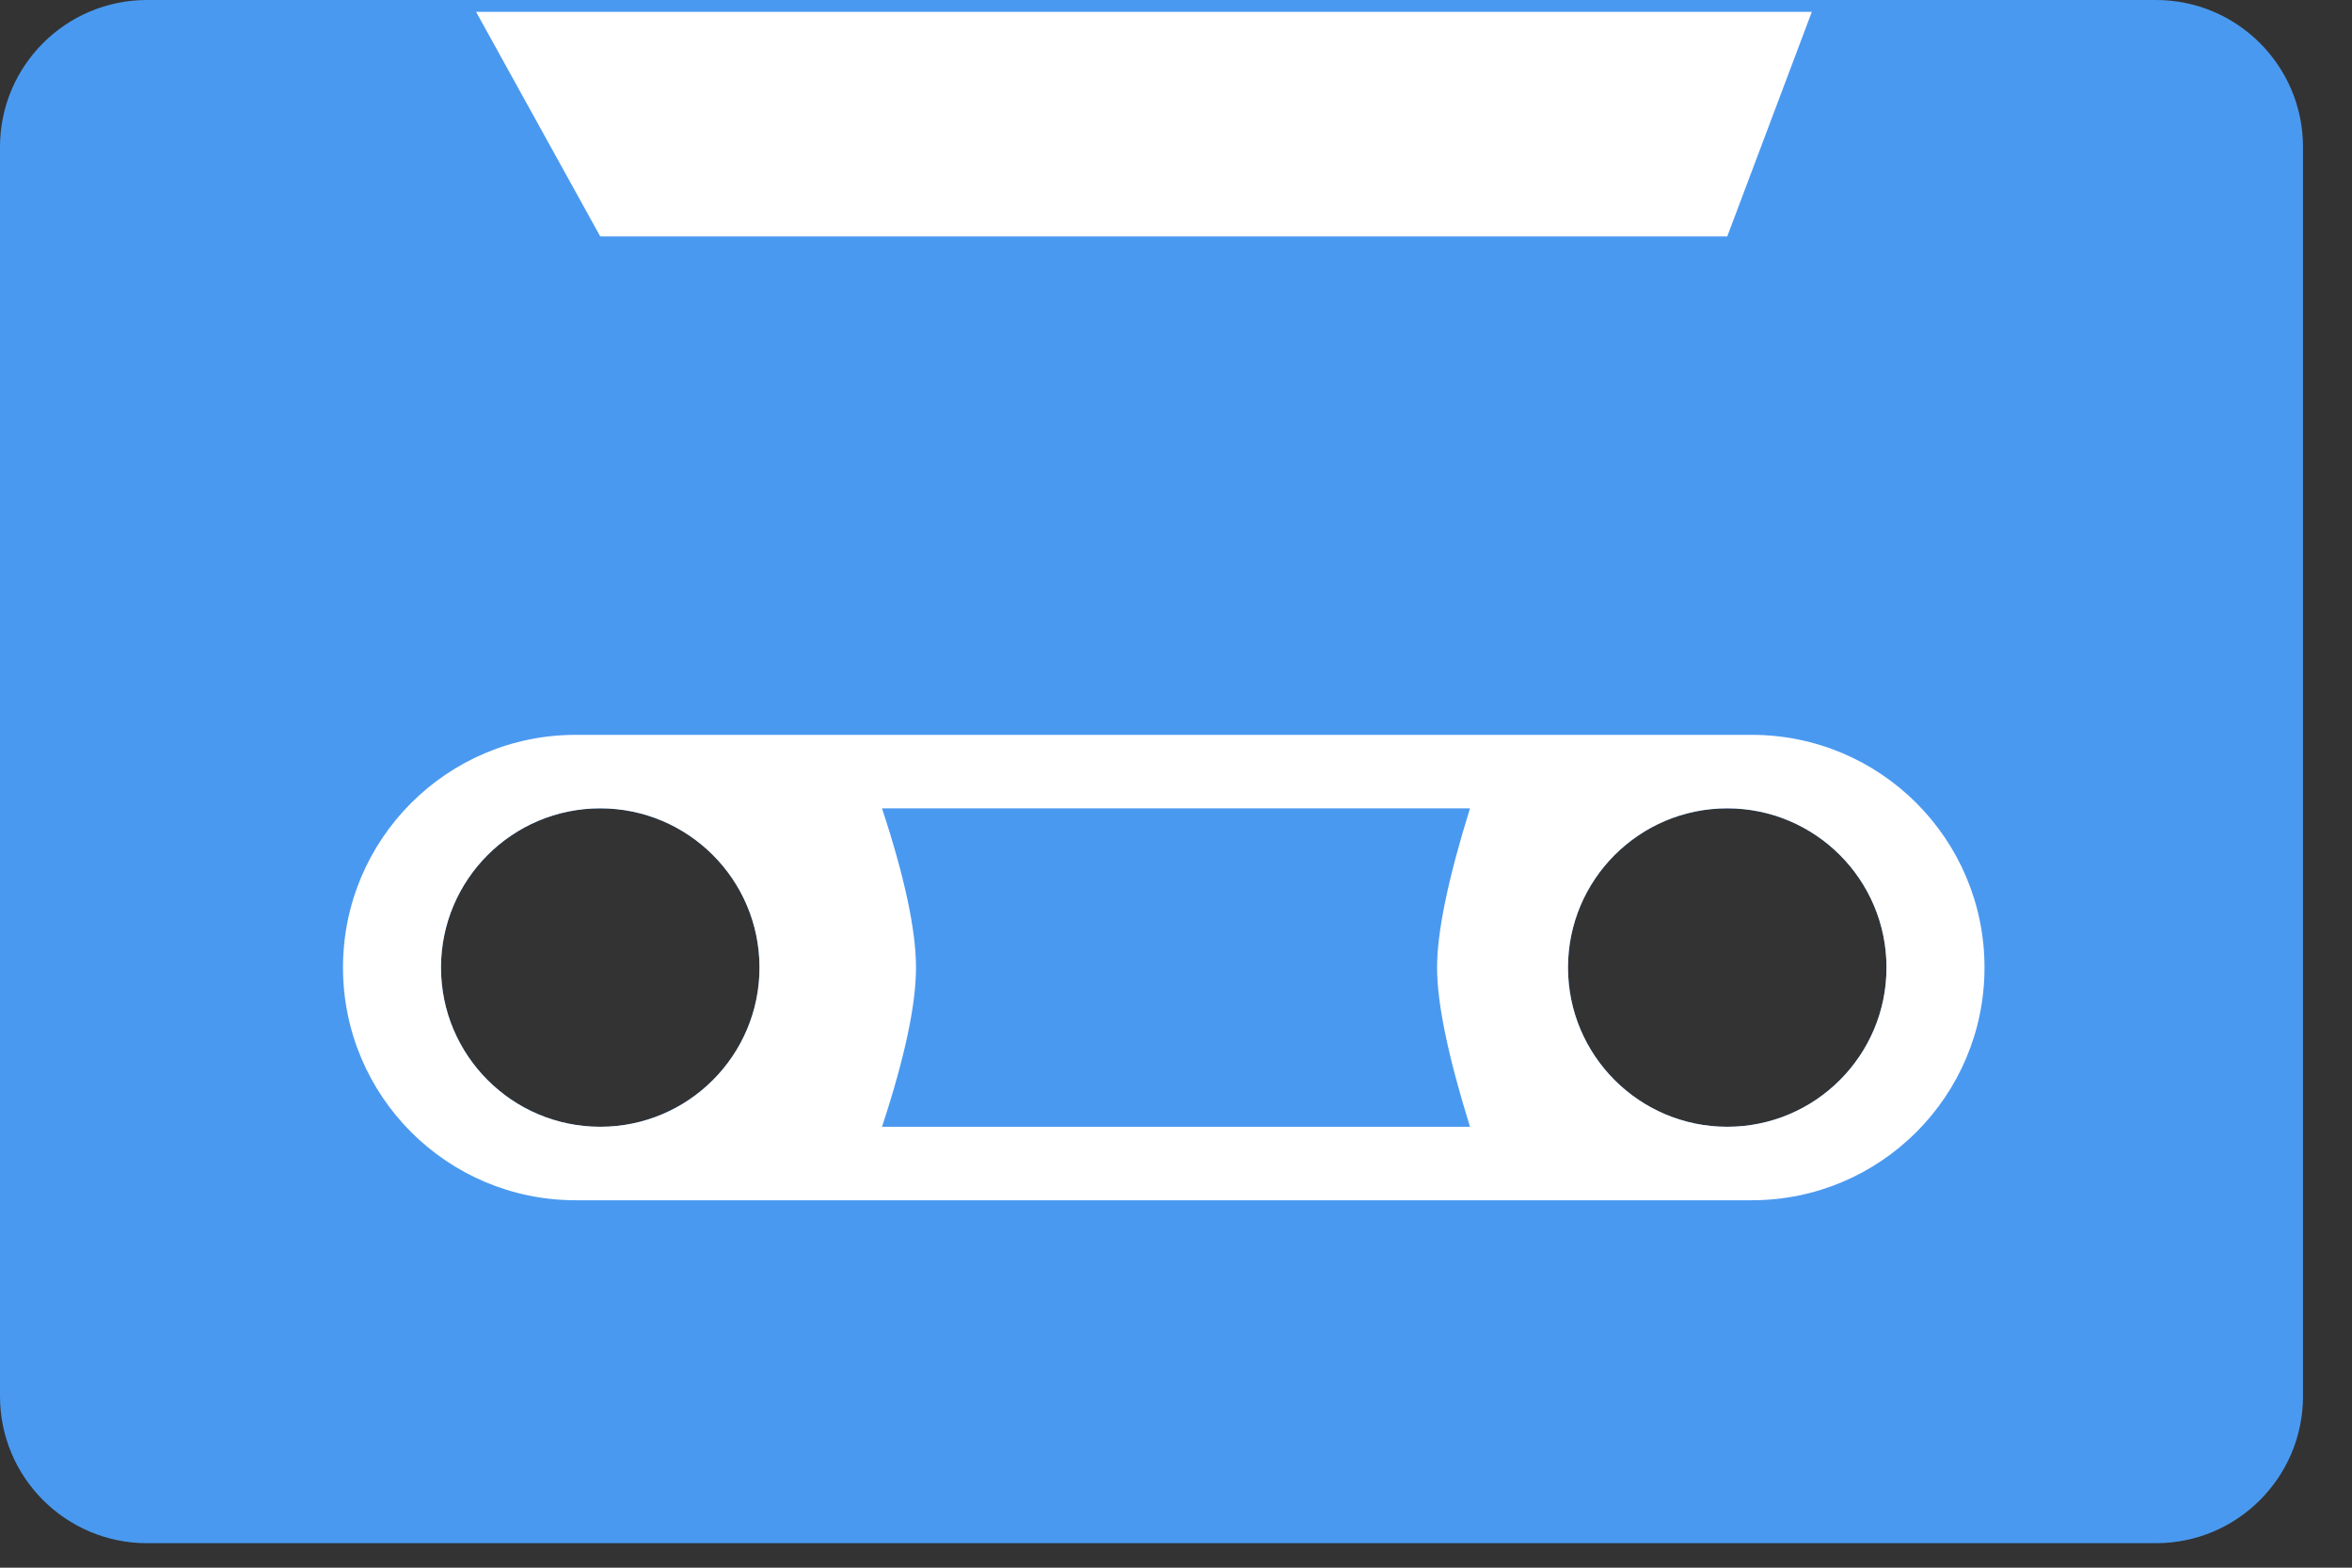 <?xml version="1.0" encoding="UTF-8"?>
<svg width="24px" height="16px" viewBox="0 0 24 16" version="1.1" xmlns="http://www.w3.org/2000/svg" xmlns:xlink="http://www.w3.org/1999/xlink">
    <rect x="0" y="0" width="24" height="16" fill="#333333" stroke="none"/>
    <!-- Generator: Sketch 53 (72520) - https://sketchapp.com -->
    <title>Cassette</title>
    <desc>Created with Sketch.</desc>
    <g id="Symbols" stroke="none" stroke-width="1" fill="none" fill-rule="evenodd">
        <g id="download" transform="translate(-138, -52)">
            <g id="Cassette" transform="translate(138, 52)">
                <g>
                    <path d="M1.5,0 L22,0 C22.828,-1.52179594e-16 23.5,0.672 23.5,1.5 L23.5,14.25 C23.5,15.078 22.828,15.75 22,15.75 L1.5,15.75 C0.672,15.75 1.01453063e-16,15.078 0,14.25 L-2.22044605e-16,1.5 C-3.23497668e-16,0.672 0.672,1.52179594e-16 1.5,0 Z M6.125,11.5 C7.022,11.5 7.75,10.772 7.75,9.875 C7.75,8.978 7.022,8.25 6.125,8.25 C5.228,8.25 4.5,8.978 4.5,9.875 C4.5,10.772 5.228,11.5 6.125,11.5 Z M17.625,11.5 C18.522,11.5 19.25,10.772 19.25,9.875 C19.25,8.978 18.522,8.25 17.625,8.25 C16.728,8.25 16,8.978 16,9.875 C16,10.772 16.728,11.5 17.625,11.5 Z" id="Combined-Shape" fill="#4A99F0"></path>
                    <path d="M5.875,7.5 L17.875,7.5 C19.187,7.5 20.25,8.563 20.25,9.875 C20.25,11.187 19.187,12.25 17.875,12.25 L5.875,12.25 C4.563,12.25 3.5,11.187 3.5,9.875 C3.5,8.563 4.563,7.5 5.875,7.5 Z M6.125,11.5 C7.022,11.5 7.75,10.772 7.75,9.875 C7.75,8.978 7.022,8.25 6.125,8.25 C5.228,8.25 4.5,8.978 4.5,9.875 C4.5,10.772 5.228,11.5 6.125,11.5 Z M17.625,11.5 C18.522,11.5 19.25,10.772 19.25,9.875 C19.25,8.978 18.522,8.25 17.625,8.25 C16.728,8.25 16,8.978 16,9.875 C16,10.772 16.728,11.5 17.625,11.5 Z" id="Combined-Shape" fill="#FFFFFF"></path>
                    <path d="M9,8.25 L15,8.25 C14.776,8.97 14.664,9.512 14.664,9.875 C14.664,10.238 14.776,10.78 15,11.5 L9,11.5 C9.231,10.799 9.347,10.257 9.347,9.875 C9.347,9.493 9.231,8.951 9,8.25 Z" id="Rectangle" fill="#4A99F0"></path>
                    <polygon id="Rectangle" fill="#FFFFFF" points="4.858 0.121 18.488 0.121 17.625 2.413 6.125 2.413"></polygon>
                </g>
            </g>
        </g>
    </g>
</svg>